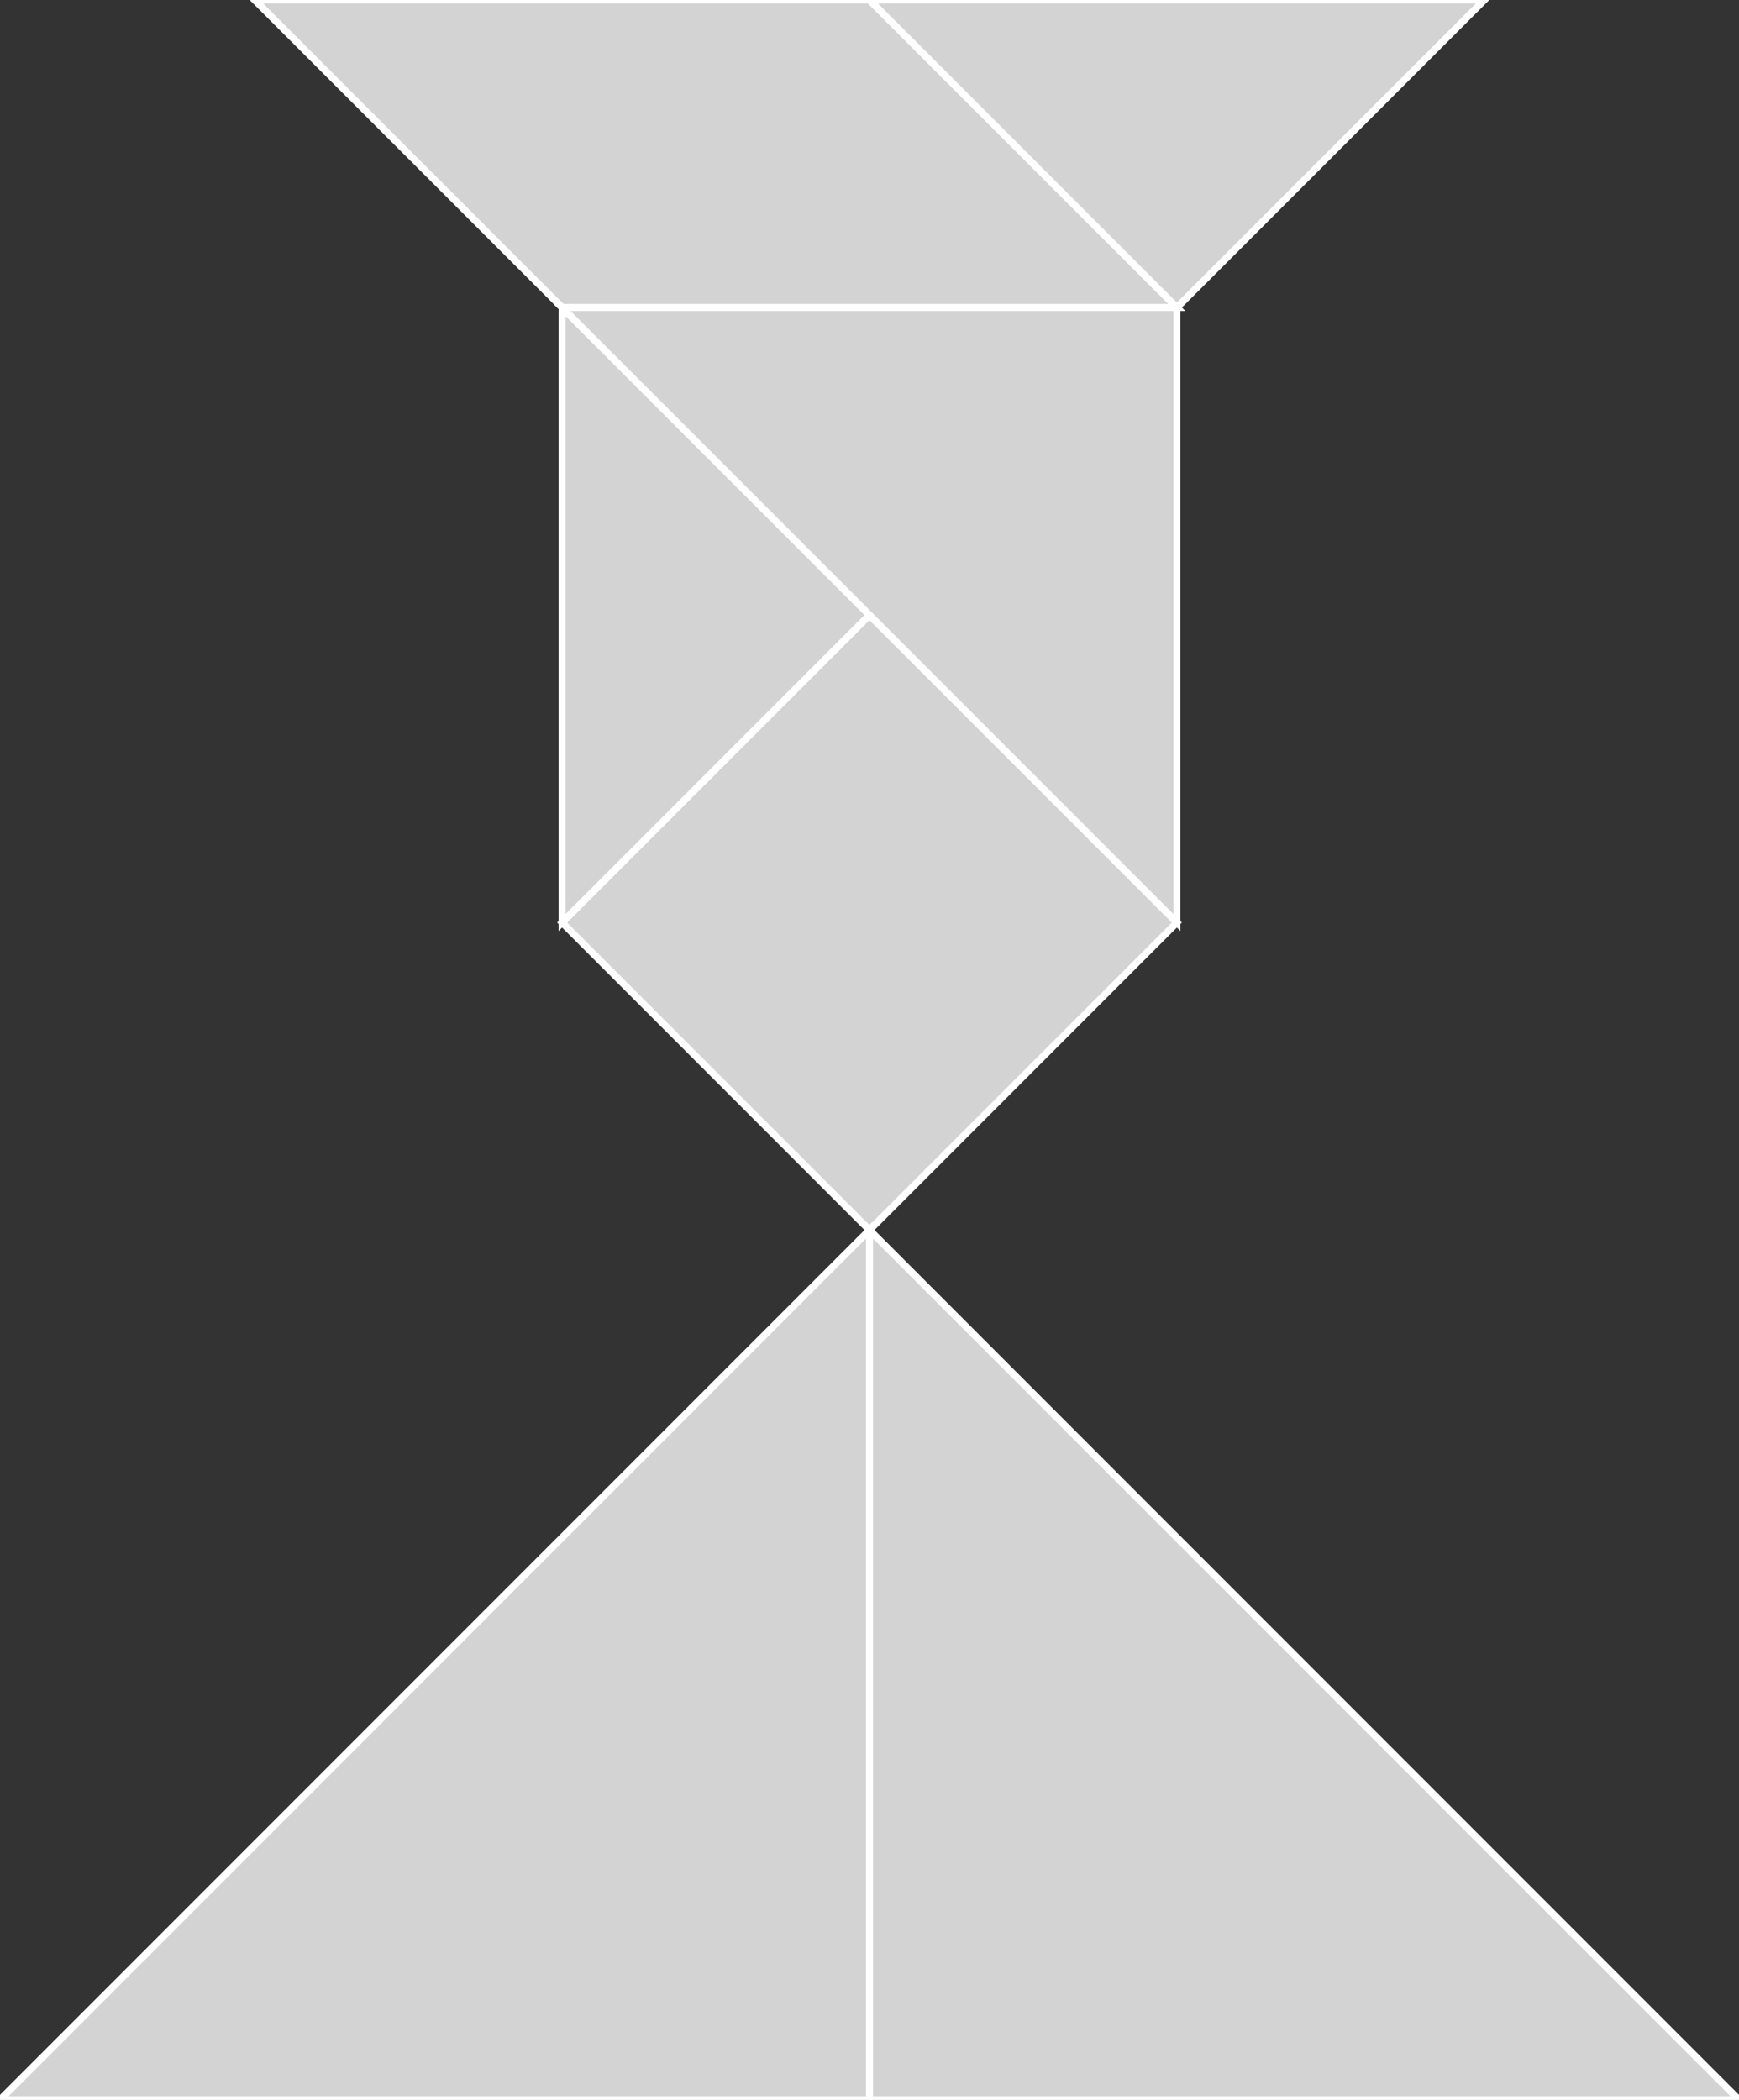 <?xml version="1.0" encoding="utf-8"?>
<svg baseProfile="full" height="100%" version="1.1" viewBox="0 0 246.447 297.488" width="100%" xmlns="http://www.w3.org/2000/svg" xmlns:ev="http://www.w3.org/2001/xml-events" xmlns:xlink="http://www.w3.org/1999/xlink"><rect x="0" y="0" width="246.447" height="297.488" fill="#333333" stroke="none"/><defs/><polygon fill="lightgray" id="1" points="123.223,174.264 166.789,130.698 123.223,87.132 79.657,130.698" stroke="white" strokewidth="1"/><polygon fill="lightgray" id="2" points="36.091,0.0 123.223,7.105427357601002e-15 166.789,43.566 79.657,43.566" stroke="white" strokewidth="1"/><polygon fill="lightgray" id="3" points="166.789,43.566 123.223,7.105427357601002e-15 210.355,7.105427357601002e-15" stroke="white" strokewidth="1"/><polygon fill="lightgray" id="4" points="79.657,130.698 123.223,87.132 79.657,43.566" stroke="white" strokewidth="1"/><polygon fill="lightgray" id="5" points="166.789,130.698 79.657,43.566 166.789,43.566" stroke="white" strokewidth="1"/><polygon fill="lightgray" id="6" points="246.447,297.488 123.223,297.488 123.223,174.264" stroke="white" strokewidth="1"/><polygon fill="lightgray" id="7" points="123.223,297.488 0.0,297.488 123.223,174.264" stroke="white" strokewidth="1"/></svg>